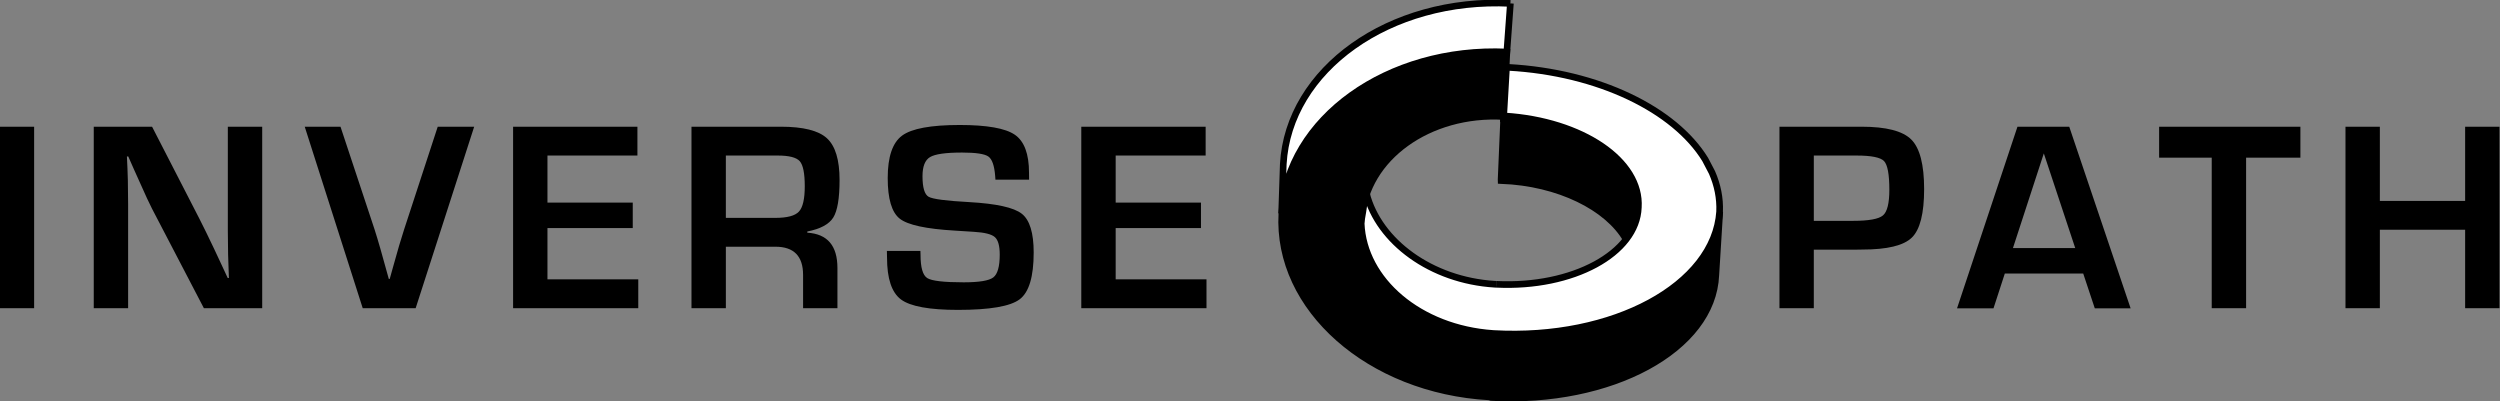 <?xml version="1.0" encoding="UTF-8" standalone="no"?>
<svg xmlns="http://www.w3.org/2000/svg" version="1.1" width="411" height="66">
  <rect width="100%" height="100%" fill="#808080" stroke="none"/>
  <g
     transform="translate(-140.214,-225.093)"
     id="layer1">
    <g
       transform="matrix(3.775,0,0,3.773,-520.321,5.082)"
       id="g2691">
      <g
         transform="matrix(0.217,0,0,0.217,240.349,63.368)"
         id="g3278"
         style="fill:#000000;fill-opacity:1;fill-rule:evenodd;stroke:#000000;stroke-width:1pt;stroke-opacity:1;marker:none;visibility:visible;display:inline;overflow:visible">
        <path
           d="m 27.541,17.075 c 0.134,0.252 0.148,0.896 0.027,1.282 0,0 0.133,0.253 0.133,0.253 0,0 -0.133,-0.253 -0.133,-0.253 0.121,-0.386 0.107,-1.03 -0.027,-1.282 z M 0.534,0.132 C 0.534,0.132 0.788,0 0.788,0 1.818,0.11 2.847,0.218 3.876,0.327 2.847,0.218 1.818,0.11 0.788,0 0.788,0 0.534,0.132 0.534,0.132 z M 0.006,12.946 C 0.006,12.946 0,12.718 0,12.718 0,12.718 0.534,0.132 0.534,0.132 0.534,0.132 0.788,0 0.788,0 c 1.03,0.11 2.059,0.218 3.088,0.327 13.118,1.549 23.257,8.544 23.665,16.748 0.134,0.252 0.148,0.896 0.027,1.282 0,0 0.133,0.253 0.133,0.253 -0.47,2.192 -1.078,4.126 -2.58,6.206 C 21.41,18.345 11.566,13.37 0.006,12.946 z"
           id="path3280"
           style="fill:#000000;fill-opacity:1;fill-rule:evenodd;stroke:#000000;stroke-width:1pt;stroke-opacity:1;marker:none;visibility:visible;display:inline;overflow:visible" />
      </g>
      <path
         d="m 239.831,75.614 c -5.216,-0.292 -9.268,-3.866 -9.039,-7.995 0.229,-4.128 4.629,-7.276 9.816,-7.04 0,0 -0.142,2.817 -0.142,2.817 -3.264,-0.189 -6.013,1.813 -6.187,4.436 -0.119,2.594 2.459,4.831 5.723,5.02 0,0 0.055,-0.029 0.055,-0.029 5.217,0.292 9.603,-2.076 9.822,-5.284 0,0 -0.171,2.762 -0.171,2.762 -0.135,3.235 -4.576,5.632 -9.793,5.339 0,0 -0.084,-0.026 -0.084,-0.026"
         id="path3287"
         style="fill:#000000;fill-opacity:1;fill-rule:evenodd;stroke:#000000;stroke-width:0.272;stroke-miterlimit:4;stroke-opacity:1;stroke-dasharray:none;marker:none;visibility:visible;display:inline;overflow:visible" />
      <g
         transform="matrix(0.217,0,0,0.217,174.966,63.833)"
         id="g3290"
         style="fill:#000000;fill-opacity:1;fill-rule:evenodd;stroke:none;stroke-width:1pt;marker:none;visibility:visible;display:inline;overflow:visible">
        <path
           d="m 6.896,0 c 0,0 0,36.442 0,36.442 0,0 -6.896,0 -6.896,0 C 0,36.442 0,0 0,0 0,0 6.896,0 6.896,0"
           id="path3292"
           style="fill:#000000;fill-opacity:1;fill-rule:evenodd;stroke:none;stroke-width:1pt;marker:none;visibility:visible;display:inline;overflow:visible" />
      </g>
      <g
         transform="matrix(0.217,0,0,0.217,179.059,63.833)"
         id="g3294"
         style="fill:#000000;fill-opacity:1;fill-rule:evenodd;stroke:none;stroke-width:1pt;marker:none;visibility:visible;display:inline;overflow:visible">
        <path
           d="m 33.807,0 c 0,0 0,36.442 0,36.442 0,0 -11.705,0 -11.705,0 0,0 -10.423,-20.012 -10.423,-20.012 -0.515,-0.999 -1.326,-2.743 -2.429,-5.239 0,0 -1.176,-2.613 -1.176,-2.613 0,0 -1.15,-2.608 -1.15,-2.608 0,0 -0.267,0 -0.267,0 0,0 0.108,2.393 0.108,2.393 0,0 0.079,2.374 0.079,2.374 0,0 0.054,4.782 0.054,4.782 0,0 0,20.923 0,20.923 0,0 -6.897,0 -6.897,0 C 0,36.442 0,0 0,0 c 0,0 11.704,0 11.704,0 0,0 9.487,18.459 9.487,18.459 0.838,1.638 1.808,3.629 2.913,5.958 0,0 1.389,2.968 1.389,2.968 0,0 1.391,2.992 1.391,2.992 0,0 0.238,0 0.238,0 0,0 -0.08,-2.355 -0.08,-2.355 0,0 -0.08,-2.347 -0.08,-2.347 0,0 -0.054,-4.706 -0.054,-4.706 0,0 0,-20.969 0,-20.969 0,0 6.899,0 6.899,0"
           id="path3296"
           style="fill:#000000;fill-opacity:1;fill-rule:evenodd;stroke:none;stroke-width:1pt;marker:none;visibility:visible;display:inline;overflow:visible" />
      </g>
      <g
         transform="matrix(0.217,0,0,0.217,188.247,63.833)"
         id="g3298"
         style="fill:#000000;fill-opacity:1;fill-rule:evenodd;stroke:none;stroke-width:1pt;marker:none;visibility:visible;display:inline;overflow:visible">
        <path
           d="m 26.692,0 c 0,0 7.315,0 7.315,0 0,0 -11.745,36.442 -11.745,36.442 0,0 -10.624,0 -10.624,0 C 11.638,36.442 0,0 0,0 c 0,0 7.179,0 7.179,0 0,0 6.834,20.624 6.834,20.624 0.641,1.978 1.594,5.29 2.859,9.938 0,0 0.186,0 0.186,0 0,0 0.693,-2.483 0.693,-2.483 0.854,-3.099 1.584,-5.575 2.189,-7.427 0,0 6.752,-20.652 6.752,-20.652"
           id="path3300"
           style="fill:#000000;fill-opacity:1;fill-rule:evenodd;stroke:none;stroke-width:1pt;marker:none;visibility:visible;display:inline;overflow:visible" />
      </g>
      <g
         transform="matrix(0.217,0,0,0.217,197.321,63.833)"
         id="g3302"
         style="fill:#000000;fill-opacity:1;fill-rule:evenodd;stroke:none;stroke-width:1pt;marker:none;visibility:visible;display:inline;overflow:visible">
        <path
           d="m 6.898,5.789 c 0,0 0,9.451 0,9.451 0,0 17.117,0 17.117,0 0,0 0,5.109 0,5.109 0,0 -17.117,0 -17.117,0 0,0 0,10.301 0,10.301 0,0 18.224,0 18.224,0 0,0 0,5.792 0,5.792 0,0 -25.122,0 -25.122,0 C 0,36.442 0,0 0,0 c 0,0 24.951,0 24.951,0 0,0 0,5.789 0,5.789 0,0 -18.053,0 -18.053,0"
           id="path3304"
           style="fill:#000000;fill-opacity:1;fill-rule:evenodd;stroke:none;stroke-width:1pt;marker:none;visibility:visible;display:inline;overflow:visible" />
      </g>
      <g
         transform="matrix(0.217,0,0,0.217,205.09,63.833)"
         id="g3306"
         style="fill:#000000;fill-opacity:1;fill-rule:evenodd;stroke:none;stroke-width:1pt;marker:none;visibility:visible;display:inline;overflow:visible">
        <path
           d="M 0,36.442 C 0,36.442 0,0 0,0 c 0,0 17.939,0 17.939,0 4.47,0 7.55,0.771 9.24,2.316 1.691,1.545 2.539,4.342 2.539,8.39 0,3.677 -0.424,6.188 -1.27,7.54 -0.848,1.346 -2.58,2.281 -5.204,2.794 0,0 0,0.24 0,0.24 4.031,0.25 6.046,2.609 6.046,7.083 0,0 0,8.079 0,8.079 0,0 -6.894,0 -6.894,0 0,0 0,-6.682 0,-6.682 0,-3.774 -1.851,-5.663 -5.549,-5.663 0,0 -9.949,0 -9.949,0 0,0 0,12.345 0,12.345 0,0 -6.898,0 -6.898,0 l 0,0 z M 6.898,18.306 c 0,0 9.922,0 9.922,0 2.384,0 3.967,-0.419 4.745,-1.267 0.782,-0.846 1.169,-2.54 1.169,-5.088 0,-2.595 -0.336,-4.272 -1.008,-5.029 -0.673,-0.755 -2.148,-1.133 -4.427,-1.133 0,0 -10.401,0 -10.401,0 0,0 0,12.517 0,12.517 l 0,0 z"
           id="path3308"
           style="fill:#000000;fill-opacity:1;fill-rule:evenodd;stroke:none;stroke-width:1pt;marker:none;visibility:visible;display:inline;overflow:visible" />
      </g>
      <g
         transform="matrix(0.217,0,0,0.217,213.6,63.758)"
         id="g3310"
         style="fill:#000000;fill-opacity:1;fill-rule:evenodd;stroke:none;stroke-width:1pt;marker:none;visibility:visible;display:inline;overflow:visible">
        <path
           d="m 28.539,10.985 c 0,0 -6.756,0 -6.756,0 C 21.747,10.645 21.73,10.389 21.73,10.229 21.567,8.162 21.116,6.861 20.365,6.33 19.619,5.803 17.857,5.535 15.079,5.535 11.804,5.535 9.664,5.841 8.658,6.446 7.65,7.051 7.146,8.326 7.146,10.27 c 0,2.3 0.411,3.683 1.232,4.146 0.821,0.465 3.533,0.819 8.134,1.068 5.438,0.307 8.955,1.082 10.553,2.333 1.596,1.246 2.394,3.84 2.394,7.785 0,4.848 -0.936,7.982 -2.809,9.398 -1.87,1.418 -5.997,2.128 -12.376,2.128 -5.737,0 -9.547,-0.695 -11.429,-2.08 C 0.966,33.658 0.027,30.853 0.027,26.622 0.027,26.622 0,25.29 0,25.29 c 0,0 6.728,0 6.728,0 0,0 0.025,0.778 0.025,0.778 0,2.543 0.447,4.102 1.341,4.668 0.891,0.571 3.331,0.856 7.316,0.856 3.107,0 5.092,-0.329 5.949,-0.989 0.857,-0.661 1.287,-2.186 1.287,-4.576 0,-1.764 -0.324,-2.933 -0.978,-3.512 -0.649,-0.581 -2.053,-0.936 -4.209,-1.063 0,0 -3.819,-0.242 -3.819,-0.242 C 7.863,20.873 4.174,20.076 2.572,18.805 0.966,17.541 0.165,14.819 0.165,10.649 0.165,6.385 1.13,3.547 3.057,2.128 4.983,0.711 8.835,0 14.608,0 c 5.475,0 9.161,0.65 11.064,1.955 1.899,1.304 2.851,3.85 2.851,7.635 0,0 0.016,1.395 0.016,1.395"
           id="path3312"
           style="fill:#000000;fill-opacity:1;fill-rule:evenodd;stroke:none;stroke-width:1pt;marker:none;visibility:visible;display:inline;overflow:visible" />
      </g>
      <g
         transform="matrix(0.217,0,0,0.217,222.066,63.833)"
         id="g3314"
         style="fill:#000000;fill-opacity:1;fill-rule:evenodd;stroke:none;stroke-width:1pt;marker:none;visibility:visible;display:inline;overflow:visible">
        <path
           d="m 6.9,5.789 c 0,0 0,9.451 0,9.451 0,0 17.12,0 17.12,0 0,0 0,5.109 0,5.109 0,0 -17.12,0 -17.12,0 0,0 0,10.301 0,10.301 0,0 18.227,0 18.227,0 0,0 0,5.792 0,5.792 0,0 -25.127,0 -25.127,0 C 0,36.442 0,0 0,0 c 0,0 24.956,0 24.956,0 0,0 0,5.789 0,5.789 0,0 -18.056,0 -18.056,0"
           id="path3316"
           style="fill:#000000;fill-opacity:1;fill-rule:evenodd;stroke:none;stroke-width:1pt;marker:none;visibility:visible;display:inline;overflow:visible" />
      </g>
      <g
         transform="matrix(0.217,0,0,0.217,230.791,58.196)"
         id="g3274"
         style="fill:#ffffff;fill-opacity:1;fill-rule:evenodd;stroke:#000000;stroke-width:1pt;stroke-linecap:butt;stroke-linejoin:miter;stroke-miterlimit:4;stroke-opacity:1;stroke-dasharray:none;stroke-dashoffset:0;marker:none;visibility:visible;display:inline;overflow:visible">
        <path
           d="m 45.911,1.213 c 0,0 -0.716,9.764 -0.716,9.764 C 21.31,9.887 1.056,24.382 0,43.387 c 0,0 0.329,-9.884 0.329,-9.884 C 1.38,14.496 21.637,0 45.911,1.213"
           id="path3276"
           style="fill:#ffffff;fill-opacity:1;fill-rule:evenodd;stroke:#000000;stroke-width:1pt;stroke-linecap:butt;stroke-linejoin:miter;stroke-miterlimit:4;stroke-opacity:1;stroke-dasharray:none;stroke-dashoffset:0;marker:none;visibility:visible;display:inline;overflow:visible" />
      </g>
      <g
         transform="matrix(0.217,0,0,0.217,234.255,61.221)"
         id="g3282"
         style="fill:#ffffff;fill-opacity:1;fill-rule:evenodd;stroke:#000000;stroke-width:1pt;stroke-linecap:butt;stroke-linejoin:miter;stroke-miterlimit:4;stroke-opacity:1;stroke-dasharray:none;stroke-dashoffset:0;marker:none;visibility:visible;display:inline;overflow:visible">
        <path
           d="m 0,31.469 c -0.044,0.509 0.075,-0.716 0.108,-1.029 0.352,-1.803 0.448,-3.472 0.935,-5.021 2.488,9.704 13.026,17.46 25.742,18.247 0.622,0.034 0.37,0.016 0.37,0.016 C 42.44,44.42 55.286,37.485 55.625,28.243 56.216,18.867 44.264,10.879 28.845,9.886 c 0,0 -0.254,0.132 -0.254,0.132 0,0 0.582,-10.018 0.582,-10.018 0,0 0.387,0.123 0.387,0.123 18.099,1.011 33.325,8.49 39.475,18.482 0,0 1.375,2.631 1.375,2.631 1.096,2.512 1.638,5.142 1.523,7.855 -1.005,14.772 -21.308,25.817 -45.327,24.472 0,0 -0.147,-0.011 -0.147,-0.011 C 11.685,52.544 0.47,42.878 0,31.469"
           id="path3284"
           style="fill:#ffffff;fill-opacity:1;fill-rule:evenodd;stroke:#000000;stroke-width:1pt;stroke-linecap:butt;stroke-linejoin:miter;stroke-miterlimit:4;stroke-opacity:1;stroke-dasharray:none;stroke-dashoffset:0;marker:none;visibility:visible;display:inline;overflow:visible" />
      </g>
      <g
         transform="matrix(0.217,0,0,0.217,252.471,63.833)"
         id="g3318"
         style="fill:#000000;fill-opacity:1;fill-rule:evenodd;stroke:none">
        <path
           d="M 0,36.442 C 0,36.442 0,0 0,0 c 0,0 14.664,0 14.664,0 0,0 1.815,0 1.815,0 4.931,0 8.262,0.856 9.98,2.576 1.719,1.719 2.576,5.036 2.576,9.955 0,4.881 -0.82,8.128 -2.461,9.728 -1.637,1.605 -4.947,2.408 -9.935,2.408 0,0 -1.6,0.027 -1.6,0.027 0,0 -8.145,0 -8.145,0 0,0 0,11.748 0,11.748 0,0 -6.894,0 -6.894,0 l 0,0 z m 6.894,-17.54 c 0,0 7.875,0 7.875,0 3.155,0 5.156,-0.365 6.004,-1.092 0.854,-0.724 1.28,-2.439 1.28,-5.145 0,-3.097 -0.355,-5.018 -1.064,-5.765 -0.708,-0.739 -2.55,-1.111 -5.524,-1.111 0,0 -8.571,0 -8.571,0 0,0 0,13.113 0,13.113 l 0,0 z"
           id="path3320"
           style="fill:#000000;fill-opacity:1" />
      </g>
      <path
         d="m 265.7,70.232 c 0,0 -3.415,0 -3.415,0 0,0 -0.493,1.516 -0.493,1.516 0,0 -1.588,0 -1.588,0 0,0 2.632,-7.915 2.632,-7.915 0,0 2.255,0 2.255,0 0,0 2.673,7.915 2.673,7.915 0,0 -1.56,0 -1.56,0 0,0 -0.504,-1.516 -0.504,-1.516 z m -0.348,-1.11 c 0,0 -1.368,-4.126 -1.368,-4.126 0,0 -1.345,4.126 -1.345,4.126 0,0 2.713,0 2.713,0 z"
         id="path3324"
         style="fill:#000000;fill-opacity:1;fill-rule:evenodd;stroke-width:1pt;stroke-linecap:butt;stroke-linejoin:miter;stroke-dasharray:none" />
      <g
         transform="matrix(0.217,0,0,0.217,269.005,63.833)"
         id="g3326"
         style="fill:#000000;fill-opacity:1;fill-rule:evenodd;stroke:none;stroke-width:1pt;marker:none;visibility:visible;display:inline;overflow:visible">
        <path
           d="m 17.456,6.213 c 0,0 0,30.229 0,30.229 0,0 -6.899,0 -6.899,0 0,0 0,-30.229 0,-30.229 0,0 -10.557,0 -10.557,0 C 0,6.213 0,0 0,0 c 0,0 28.353,0 28.353,0 0,0 0,6.213 0,6.213 0,0 -10.897,0 -10.897,0"
           id="path3328"
           style="fill:#000000;fill-opacity:1;fill-rule:evenodd;stroke:none;stroke-width:1pt;marker:none;visibility:visible;display:inline;overflow:visible" />
      </g>
      <g
         transform="matrix(0.217,0,0,0.217,277.121,63.833)"
         id="g3330"
         style="fill:#000000;fill-opacity:1;fill-rule:evenodd;stroke:none;stroke-width:1pt;marker:none;visibility:visible;display:inline;overflow:visible">
        <path
           d="m 30.91,0 c 0,0 0,36.442 0,36.442 0,0 -6.898,0 -6.898,0 0,0 0,-15.753 0,-15.753 0,0 -17.114,0 -17.114,0 0,0 0,15.753 0,15.753 0,0 -6.898,0 -6.898,0 C 0,36.442 0,0 0,0 c 0,0 6.898,0 6.898,0 0,0 0,14.898 0,14.898 0,0 17.114,0 17.114,0 0,0 0,-14.898 0,-14.898 0,0 6.898,0 6.898,0"
           id="path3332"
           style="fill:#000000;fill-opacity:1;fill-rule:evenodd;stroke:none;stroke-width:1pt;marker:none;visibility:visible;display:inline;overflow:visible" />
      </g>
    </g>
  </g>
</svg>
